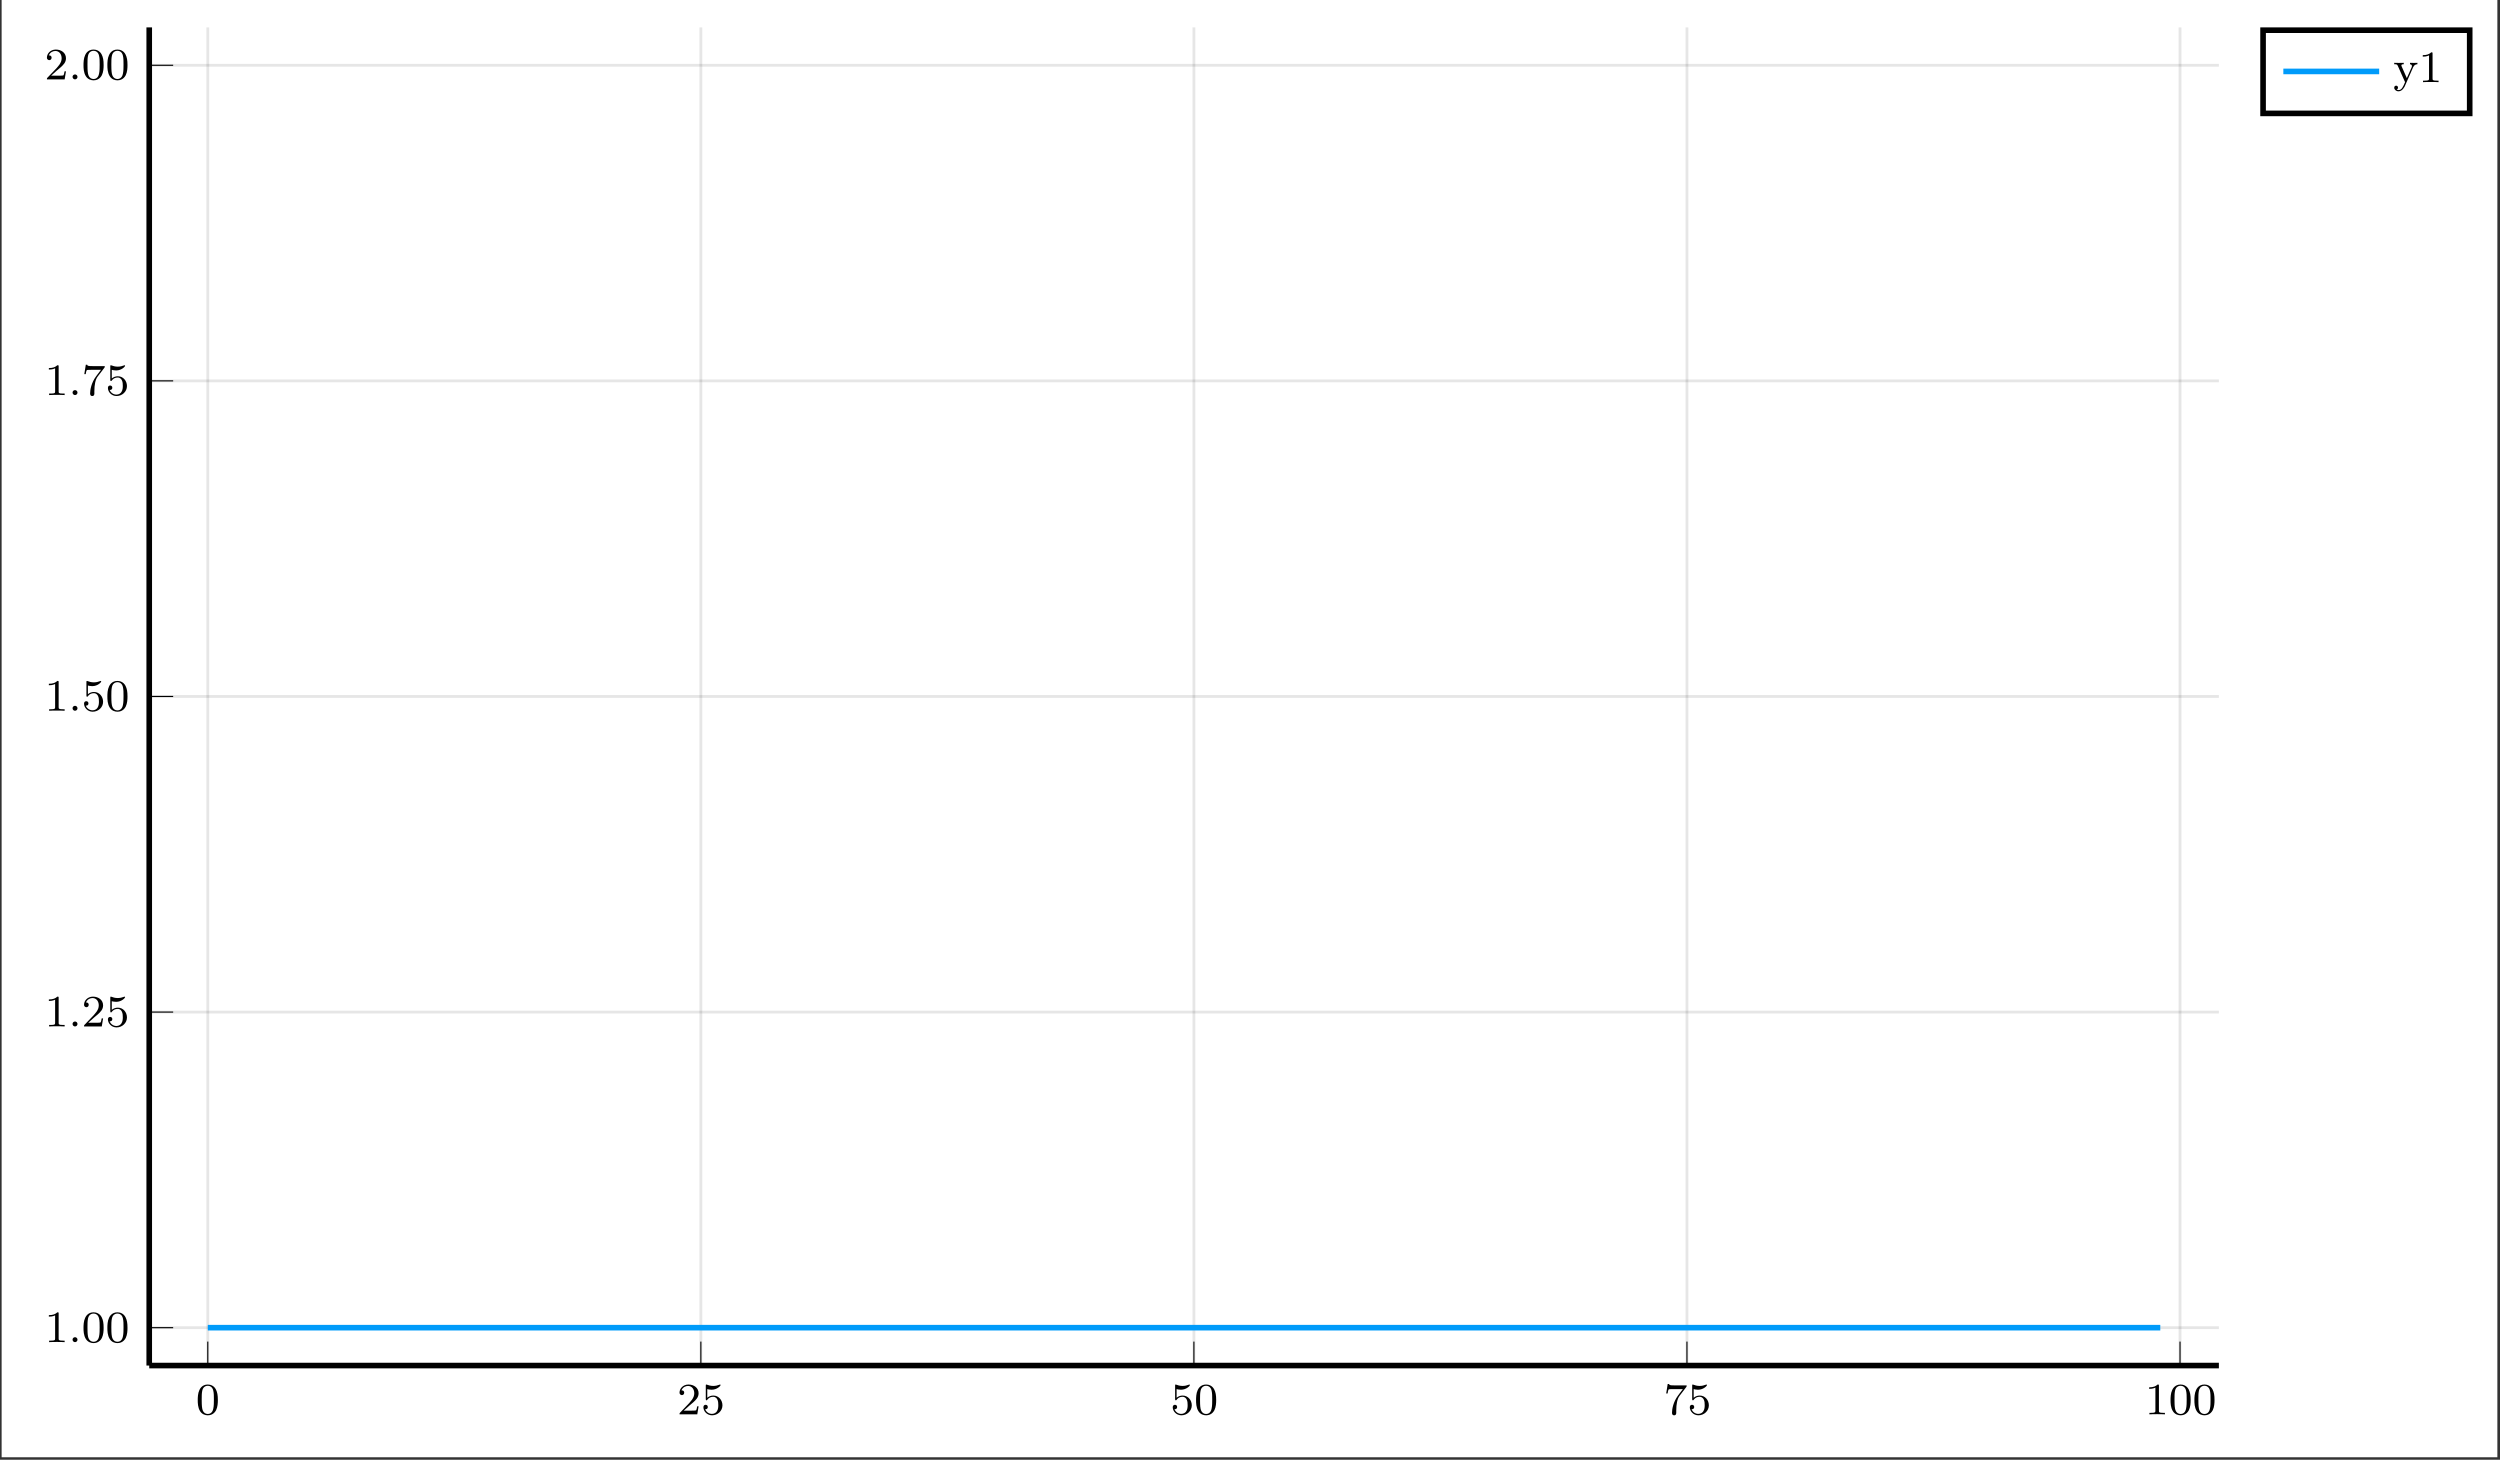 <?xml version="1.0" encoding="UTF-8"?>
<svg xmlns="http://www.w3.org/2000/svg" xmlns:xlink="http://www.w3.org/1999/xlink" width="442.822pt" height="258.56pt" viewBox="0 0 442.822 258.56" version="1.2">
<rect x="0" y="0" width="442.822" height="258.56" fill="#333333" stroke="none"/>
<defs>
<g>
<symbol overflow="visible" id="glyph-1721274126305750-0-0">
<path style="stroke:none;" d=""/>
</symbol>
<symbol overflow="visible" id="glyph-1721274126305750-0-1">
<path style="stroke:none;" d="M 3.891 -2.531 C 3.891 -3.391 3.797 -3.906 3.547 -4.406 C 3.188 -5.109 2.547 -5.281 2.109 -5.281 C 1.109 -5.281 0.734 -4.547 0.625 -4.312 C 0.344 -3.734 0.328 -2.953 0.328 -2.531 C 0.328 -2.016 0.344 -1.203 0.734 -0.578 C 1.094 0.016 1.688 0.172 2.109 0.172 C 2.484 0.172 3.172 0.047 3.578 -0.734 C 3.859 -1.312 3.891 -2.016 3.891 -2.531 Z M 2.109 -0.062 C 1.844 -0.062 1.281 -0.188 1.125 -1.016 C 1.031 -1.469 1.031 -2.219 1.031 -2.625 C 1.031 -3.188 1.031 -3.734 1.125 -4.172 C 1.281 -4.984 1.906 -5.062 2.109 -5.062 C 2.375 -5.062 2.922 -4.938 3.078 -4.203 C 3.188 -3.766 3.188 -3.172 3.188 -2.625 C 3.188 -2.156 3.188 -1.453 3.078 -1 C 2.922 -0.172 2.375 -0.062 2.109 -0.062 Z M 2.109 -0.062 "/>
</symbol>
<symbol overflow="visible" id="glyph-1721274126305750-0-2">
<path style="stroke:none;" d="M 2.25 -1.625 C 2.375 -1.734 2.703 -2 2.828 -2.109 C 3.328 -2.562 3.797 -3 3.797 -3.734 C 3.797 -4.672 3 -5.281 2 -5.281 C 1.047 -5.281 0.422 -4.562 0.422 -3.859 C 0.422 -3.469 0.734 -3.406 0.844 -3.406 C 1.016 -3.406 1.25 -3.531 1.25 -3.828 C 1.25 -4.25 0.859 -4.25 0.766 -4.25 C 1 -4.828 1.531 -5.031 1.922 -5.031 C 2.656 -5.031 3.031 -4.391 3.031 -3.734 C 3.031 -2.906 2.453 -2.297 1.516 -1.344 L 0.516 -0.297 C 0.422 -0.219 0.422 -0.203 0.422 0 L 3.562 0 L 3.797 -1.422 L 3.547 -1.422 C 3.516 -1.266 3.453 -0.859 3.359 -0.719 C 3.312 -0.656 2.719 -0.656 2.578 -0.656 L 1.172 -0.656 Z M 2.25 -1.625 "/>
</symbol>
<symbol overflow="visible" id="glyph-1721274126305750-0-3">
<path style="stroke:none;" d="M 1.109 -4.469 C 1.219 -4.438 1.531 -4.359 1.875 -4.359 C 2.859 -4.359 3.469 -5.062 3.469 -5.172 C 3.469 -5.266 3.406 -5.281 3.375 -5.281 C 3.359 -5.281 3.344 -5.281 3.266 -5.25 C 2.953 -5.125 2.594 -5.031 2.156 -5.031 C 1.688 -5.031 1.297 -5.156 1.062 -5.25 C 0.984 -5.281 0.969 -5.281 0.953 -5.281 C 0.844 -5.281 0.844 -5.203 0.844 -5.062 L 0.844 -2.734 C 0.844 -2.578 0.844 -2.484 0.984 -2.484 C 1.047 -2.484 1.062 -2.516 1.109 -2.578 C 1.203 -2.703 1.5 -3.109 2.172 -3.109 C 2.625 -3.109 2.844 -2.75 2.906 -2.594 C 3.047 -2.312 3.062 -1.938 3.062 -1.625 C 3.062 -1.344 3.047 -0.906 2.828 -0.562 C 2.688 -0.312 2.359 -0.078 1.938 -0.078 C 1.422 -0.078 0.922 -0.391 0.734 -0.922 C 0.75 -0.906 0.797 -0.906 0.812 -0.906 C 1.031 -0.906 1.203 -1.047 1.203 -1.297 C 1.203 -1.594 0.984 -1.688 0.812 -1.688 C 0.672 -1.688 0.422 -1.609 0.422 -1.266 C 0.422 -0.562 1.047 0.172 1.953 0.172 C 2.953 0.172 3.797 -0.609 3.797 -1.594 C 3.797 -2.516 3.125 -3.328 2.188 -3.328 C 1.797 -3.328 1.422 -3.203 1.109 -2.938 Z M 1.109 -4.469 "/>
</symbol>
<symbol overflow="visible" id="glyph-1721274126305750-0-4">
<path style="stroke:none;" d="M 4.031 -4.844 C 4.094 -4.938 4.094 -4.953 4.094 -5.125 L 2.078 -5.125 C 1.875 -5.125 1.625 -5.125 1.438 -5.141 C 1.016 -5.172 1.016 -5.25 0.984 -5.375 L 0.734 -5.375 L 0.469 -3.703 L 0.719 -3.703 C 0.734 -3.812 0.812 -4.359 0.938 -4.438 C 1.016 -4.469 1.609 -4.469 1.734 -4.469 L 3.422 -4.469 L 2.594 -3.375 C 1.688 -2.156 1.5 -0.906 1.5 -0.281 C 1.5 -0.203 1.5 0.172 1.875 0.172 C 2.25 0.172 2.25 -0.188 2.25 -0.281 L 2.25 -0.672 C 2.25 -1.812 2.438 -2.75 2.828 -3.266 Z M 4.031 -4.844 "/>
</symbol>
<symbol overflow="visible" id="glyph-1721274126305750-0-5">
<path style="stroke:none;" d="M 2.5 -5.062 C 2.5 -5.281 2.484 -5.281 2.266 -5.281 C 1.938 -4.969 1.516 -4.781 0.766 -4.781 L 0.766 -4.516 C 0.984 -4.516 1.406 -4.516 1.875 -4.734 L 1.875 -0.656 C 1.875 -0.359 1.844 -0.266 1.094 -0.266 L 0.812 -0.266 L 0.812 0 C 1.141 -0.031 1.828 -0.031 2.172 -0.031 C 2.531 -0.031 3.234 -0.031 3.562 0 L 3.562 -0.266 L 3.281 -0.266 C 2.516 -0.266 2.5 -0.359 2.5 -0.656 Z M 2.5 -5.062 "/>
</symbol>
<symbol overflow="visible" id="glyph-1721274126305750-1-0">
<path style="stroke:none;" d=""/>
</symbol>
<symbol overflow="visible" id="glyph-1721274126305750-1-1">
<path style="stroke:none;" d="M 1.609 -0.438 C 1.609 -0.703 1.391 -0.875 1.172 -0.875 C 0.922 -0.875 0.734 -0.672 0.734 -0.453 C 0.734 -0.172 0.953 0 1.172 0 C 1.422 0 1.609 -0.203 1.609 -0.438 Z M 1.609 -0.438 "/>
</symbol>
<symbol overflow="visible" id="glyph-1721274126305750-2-0">
<path style="stroke:none;" d=""/>
</symbol>
<symbol overflow="visible" id="glyph-1721274126305750-2-1">
<path style="stroke:none;" d="M 4.281 -3.172 L 4.281 -3.422 C 4 -3.406 3.984 -3.406 3.656 -3.406 C 3.625 -3.406 3.203 -3.406 2.969 -3.422 L 2.969 -3.172 C 3.203 -3.156 3.312 -3.016 3.312 -2.844 C 3.312 -2.797 3.297 -2.734 3.266 -2.641 L 2.406 -0.719 L 1.484 -2.797 C 1.438 -2.922 1.438 -2.938 1.438 -2.969 C 1.438 -3.156 1.672 -3.172 1.859 -3.172 L 1.859 -3.422 C 1.5 -3.406 1.156 -3.406 0.984 -3.406 C 0.812 -3.406 0.422 -3.406 0.172 -3.422 L 0.172 -3.172 C 0.594 -3.172 0.703 -3.156 0.828 -2.844 L 2.094 0 C 1.734 0.844 1.5 1.406 0.938 1.406 C 0.734 1.406 0.609 1.297 0.609 1.297 C 0.672 1.281 0.844 1.203 0.844 0.969 C 0.844 0.75 0.688 0.625 0.516 0.625 C 0.344 0.625 0.172 0.734 0.172 0.984 C 0.172 1.328 0.516 1.625 0.938 1.625 C 1.641 1.625 2.031 0.766 2.062 0.688 L 3.516 -2.625 C 3.719 -3.078 4.016 -3.156 4.281 -3.172 Z M 4.281 -3.172 "/>
</symbol>
<symbol overflow="visible" id="glyph-1721274126305750-2-2">
<path style="stroke:none;" d="M 3.562 0 L 3.562 -0.266 L 3.281 -0.266 C 2.516 -0.266 2.5 -0.359 2.5 -0.656 L 2.5 -5.062 C 2.5 -5.281 2.484 -5.281 2.266 -5.281 C 1.938 -4.969 1.516 -4.781 0.766 -4.781 L 0.766 -4.516 C 0.984 -4.516 1.406 -4.516 1.875 -4.734 L 1.875 -0.656 C 1.875 -0.359 1.844 -0.266 1.094 -0.266 L 0.812 -0.266 L 0.812 0 C 1.141 -0.031 1.828 -0.031 2.172 -0.031 C 2.531 -0.031 3.234 -0.031 3.562 0 Z M 3.562 0 "/>
</symbol>
</g>
<clipPath id="clip-1721274126305750-1">
  <path d="M 0.289 0 L 442.355 0 L 442.355 258.121 L 0.289 258.121 Z M 0.289 0 "/>
</clipPath>
</defs>
<g id="surface1">
<g clip-path="url(#clip-1721274126305750-1)" clip-rule="nonzero">
<path style=" stroke:none;fill-rule:nonzero;fill:rgb(100%,100%,100%);fill-opacity:1;" d="M 0.285 258.125 L 0.285 0 L 442.363 0 L 442.363 258.125 Z M 0.285 258.125 "/>
</g>
<path style=" stroke:none;fill-rule:nonzero;fill:rgb(100%,100%,100%);fill-opacity:1;" d="M 26.434 241.879 L 393.137 241.879 L 393.137 4.781 L 26.434 4.781 Z M 26.434 241.879 "/>
<path style="fill:none;stroke-width:0.498;stroke-linecap:butt;stroke-linejoin:miter;stroke:rgb(0%,0%,0%);stroke-opacity:0.1;stroke-miterlimit:10;" d="M 10.394 -0.001 L 10.394 237.501 M 97.906 -0.001 L 97.906 237.501 M 185.414 -0.001 L 185.414 237.501 M 272.922 -0.001 L 272.922 237.501 M 360.434 -0.001 L 360.434 237.501 " transform="matrix(0.998,0,0,-0.998,26.432,241.878)"/>
<path style="fill:none;stroke-width:0.498;stroke-linecap:butt;stroke-linejoin:miter;stroke:rgb(0%,0%,0%);stroke-opacity:0.1;stroke-miterlimit:10;" d="M 0.002 6.722 L 367.329 6.722 M 0.002 62.735 L 367.329 62.735 M 0.002 118.752 L 367.329 118.752 M 0.002 174.765 L 367.329 174.765 M 0.002 230.778 L 367.329 230.778 " transform="matrix(0.998,0,0,-0.998,26.432,241.878)"/>
<path style="fill:none;stroke-width:0.199;stroke-linecap:butt;stroke-linejoin:miter;stroke:rgb(0%,0%,0%);stroke-opacity:1;stroke-miterlimit:10;" d="M 10.394 -0.001 L 10.394 4.253 M 97.906 -0.001 L 97.906 4.253 M 185.414 -0.001 L 185.414 4.253 M 272.922 -0.001 L 272.922 4.253 M 360.434 -0.001 L 360.434 4.253 " transform="matrix(0.998,0,0,-0.998,26.432,241.878)"/>
<path style="fill:none;stroke-width:0.199;stroke-linecap:butt;stroke-linejoin:miter;stroke:rgb(0%,0%,0%);stroke-opacity:1;stroke-miterlimit:10;" d="M 0.002 6.722 L 4.251 6.722 M 0.002 62.735 L 4.251 62.735 M 0.002 118.752 L 4.251 118.752 M 0.002 174.765 L 4.251 174.765 M 0.002 230.778 L 4.251 230.778 " transform="matrix(0.998,0,0,-0.998,26.432,241.878)"/>
<path style="fill:none;stroke-width:0.996;stroke-linecap:butt;stroke-linejoin:miter;stroke:rgb(0%,0%,0%);stroke-opacity:1;stroke-miterlimit:10;" d="M 0.002 -0.001 L 367.329 -0.001 " transform="matrix(0.998,0,0,-0.998,26.432,241.878)"/>
<path style="fill:none;stroke-width:0.996;stroke-linecap:butt;stroke-linejoin:miter;stroke:rgb(0%,0%,0%);stroke-opacity:1;stroke-miterlimit:10;" d="M 0.002 -0.001 L 0.002 237.501 " transform="matrix(0.998,0,0,-0.998,26.432,241.878)"/>
<g style="fill:rgb(0%,0%,0%);fill-opacity:1;">
  <use xlink:href="#glyph-1721274126305750-0-1" x="34.697" y="250.52"/>
</g>
<g style="fill:rgb(0%,0%,0%);fill-opacity:1;">
  <use xlink:href="#glyph-1721274126305750-0-2" x="119.943" y="250.52"/>
  <use xlink:href="#glyph-1721274126305750-0-3" x="124.17" y="250.52"/>
</g>
<g style="fill:rgb(0%,0%,0%);fill-opacity:1;">
  <use xlink:href="#glyph-1721274126305750-0-3" x="207.302" y="250.52"/>
  <use xlink:href="#glyph-1721274126305750-0-1" x="211.529" y="250.52"/>
</g>
<g style="fill:rgb(0%,0%,0%);fill-opacity:1;">
  <use xlink:href="#glyph-1721274126305750-0-4" x="294.662" y="250.52"/>
  <use xlink:href="#glyph-1721274126305750-0-3" x="298.89" y="250.52"/>
</g>
<g style="fill:rgb(0%,0%,0%);fill-opacity:1;">
  <use xlink:href="#glyph-1721274126305750-0-5" x="379.908" y="250.52"/>
  <use xlink:href="#glyph-1721274126305750-0-1" x="384.136" y="250.52"/>
  <use xlink:href="#glyph-1721274126305750-0-1" x="388.363" y="250.52"/>
</g>
<g style="fill:rgb(0%,0%,0%);fill-opacity:1;">
  <use xlink:href="#glyph-1721274126305750-0-5" x="7.888" y="237.731"/>
</g>
<g style="fill:rgb(0%,0%,0%);fill-opacity:1;">
  <use xlink:href="#glyph-1721274126305750-1-1" x="12.116" y="237.731"/>
</g>
<g style="fill:rgb(0%,0%,0%);fill-opacity:1;">
  <use xlink:href="#glyph-1721274126305750-0-1" x="14.464" y="237.731"/>
  <use xlink:href="#glyph-1721274126305750-0-1" x="18.691" y="237.731"/>
</g>
<g style="fill:rgb(0%,0%,0%);fill-opacity:1;">
  <use xlink:href="#glyph-1721274126305750-0-5" x="7.888" y="181.813"/>
</g>
<g style="fill:rgb(0%,0%,0%);fill-opacity:1;">
  <use xlink:href="#glyph-1721274126305750-1-1" x="12.116" y="181.813"/>
</g>
<g style="fill:rgb(0%,0%,0%);fill-opacity:1;">
  <use xlink:href="#glyph-1721274126305750-0-2" x="14.464" y="181.813"/>
  <use xlink:href="#glyph-1721274126305750-0-3" x="18.691" y="181.813"/>
</g>
<g style="fill:rgb(0%,0%,0%);fill-opacity:1;">
  <use xlink:href="#glyph-1721274126305750-0-5" x="7.888" y="125.895"/>
</g>
<g style="fill:rgb(0%,0%,0%);fill-opacity:1;">
  <use xlink:href="#glyph-1721274126305750-1-1" x="12.116" y="125.895"/>
</g>
<g style="fill:rgb(0%,0%,0%);fill-opacity:1;">
  <use xlink:href="#glyph-1721274126305750-0-3" x="14.464" y="125.895"/>
  <use xlink:href="#glyph-1721274126305750-0-1" x="18.691" y="125.895"/>
</g>
<g style="fill:rgb(0%,0%,0%);fill-opacity:1;">
  <use xlink:href="#glyph-1721274126305750-0-5" x="7.888" y="69.976"/>
</g>
<g style="fill:rgb(0%,0%,0%);fill-opacity:1;">
  <use xlink:href="#glyph-1721274126305750-1-1" x="12.116" y="69.976"/>
</g>
<g style="fill:rgb(0%,0%,0%);fill-opacity:1;">
  <use xlink:href="#glyph-1721274126305750-0-4" x="14.464" y="69.976"/>
  <use xlink:href="#glyph-1721274126305750-0-3" x="18.691" y="69.976"/>
</g>
<g style="fill:rgb(0%,0%,0%);fill-opacity:1;">
  <use xlink:href="#glyph-1721274126305750-0-2" x="7.888" y="14.058"/>
</g>
<g style="fill:rgb(0%,0%,0%);fill-opacity:1;">
  <use xlink:href="#glyph-1721274126305750-1-1" x="12.116" y="14.058"/>
</g>
<g style="fill:rgb(0%,0%,0%);fill-opacity:1;">
  <use xlink:href="#glyph-1721274126305750-0-1" x="14.464" y="14.058"/>
  <use xlink:href="#glyph-1721274126305750-0-1" x="18.691" y="14.058"/>
</g>
<path style="fill:none;stroke-width:0.996;stroke-linecap:butt;stroke-linejoin:miter;stroke:rgb(0%,60.559%,97.87%);stroke-opacity:1;stroke-miterlimit:10;" d="M 10.394 6.722 L 356.932 6.722 " transform="matrix(0.998,0,0,-0.998,26.432,241.878)"/>
<path style="fill-rule:nonzero;fill:rgb(100%,100%,100%);fill-opacity:1;stroke-width:0.996;stroke-linecap:butt;stroke-linejoin:miter;stroke:rgb(0%,0%,0%);stroke-opacity:1;stroke-miterlimit:10;" d="M 375.174 222.236 L 411.846 222.236 L 411.846 237.004 L 375.174 237.004 Z M 375.174 222.236 " transform="matrix(0.998,0,0,-0.998,26.432,241.878)"/>
<path style="fill:none;stroke-width:0.996;stroke-linecap:butt;stroke-linejoin:miter;stroke:rgb(0%,60.559%,97.87%);stroke-opacity:1;stroke-miterlimit:10;" d="M -0.001 -0.002 L 17.008 -0.002 " transform="matrix(0.998,0,0,-0.998,404.447,12.65)"/>
<g style="fill:rgb(0%,0%,0%);fill-opacity:1;">
  <use xlink:href="#glyph-1721274126305750-2-1" x="423.912" y="14.55"/>
  <use xlink:href="#glyph-1721274126305750-2-2" x="428.376" y="14.55"/>
</g>
</g>
</svg>

